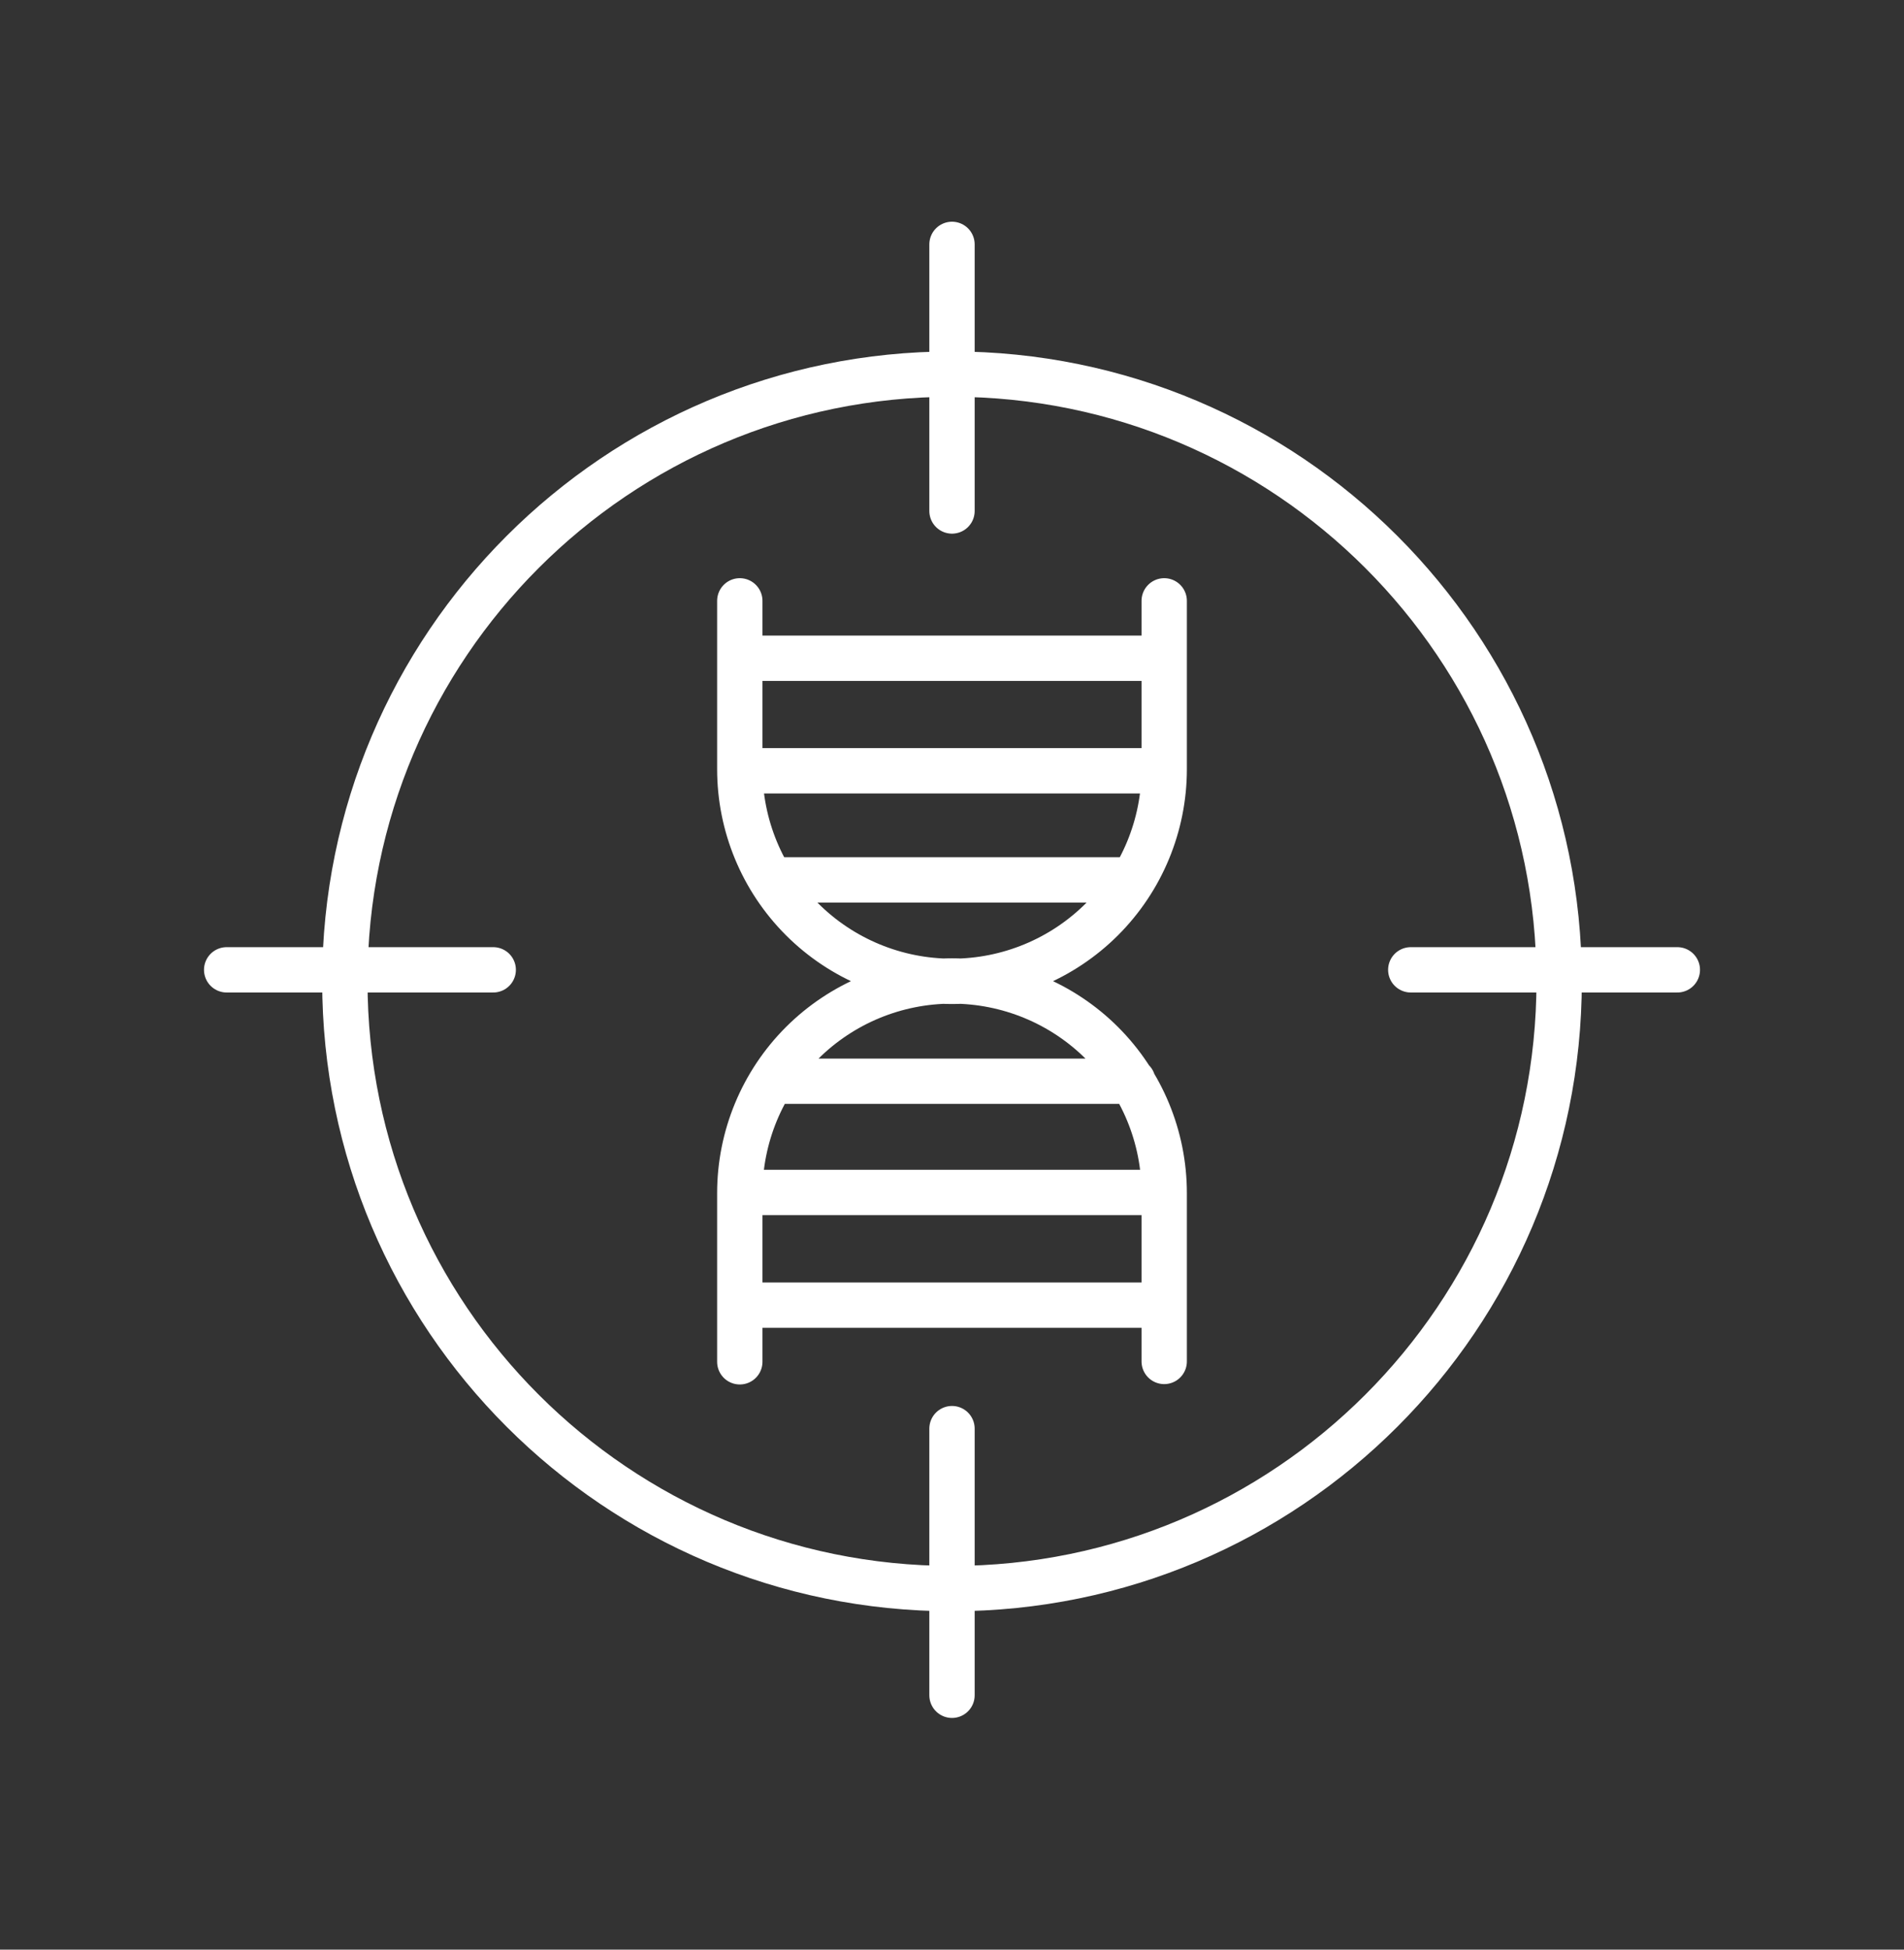 <svg width="42" height="43" viewBox="0 0 42 43" fill="none" xmlns="http://www.w3.org/2000/svg">
<rect x="0" y="0" width="42" height="43" fill="#333333" stroke="none"/>
<path d="M21 5.39V11.27M21 31.509V37.39M37 21.39H31.12M10.88 21.39H5M16.319 30.035V26.316C16.319 25.075 16.812 23.884 17.69 23.006C18.568 22.129 19.759 21.636 21 21.636C22.241 21.636 23.432 22.129 24.31 23.006C25.188 23.884 25.681 25.075 25.681 26.316V30.027M25.681 13.252V16.963C25.681 18.204 25.188 19.395 24.31 20.273C23.432 21.151 22.241 21.644 21 21.644C19.759 21.644 18.568 21.151 17.69 20.273C16.812 19.395 16.319 18.204 16.319 16.963V13.252M16.319 14.518H25.681M16.319 17H25.681M16.319 26.3H25.681M17.024 23.847H24.99M17.008 19.407H24.992M16.319 28.786H25.681M34.393 21.644C34.393 29.041 28.397 35.037 21 35.037C13.603 35.037 7.607 29.041 7.607 21.644C7.607 14.247 13.603 8.251 21 8.251C28.397 8.251 34.393 14.247 34.393 21.644Z" stroke="white" stroke-linecap="round" stroke-linejoin="round"/>
</svg>
